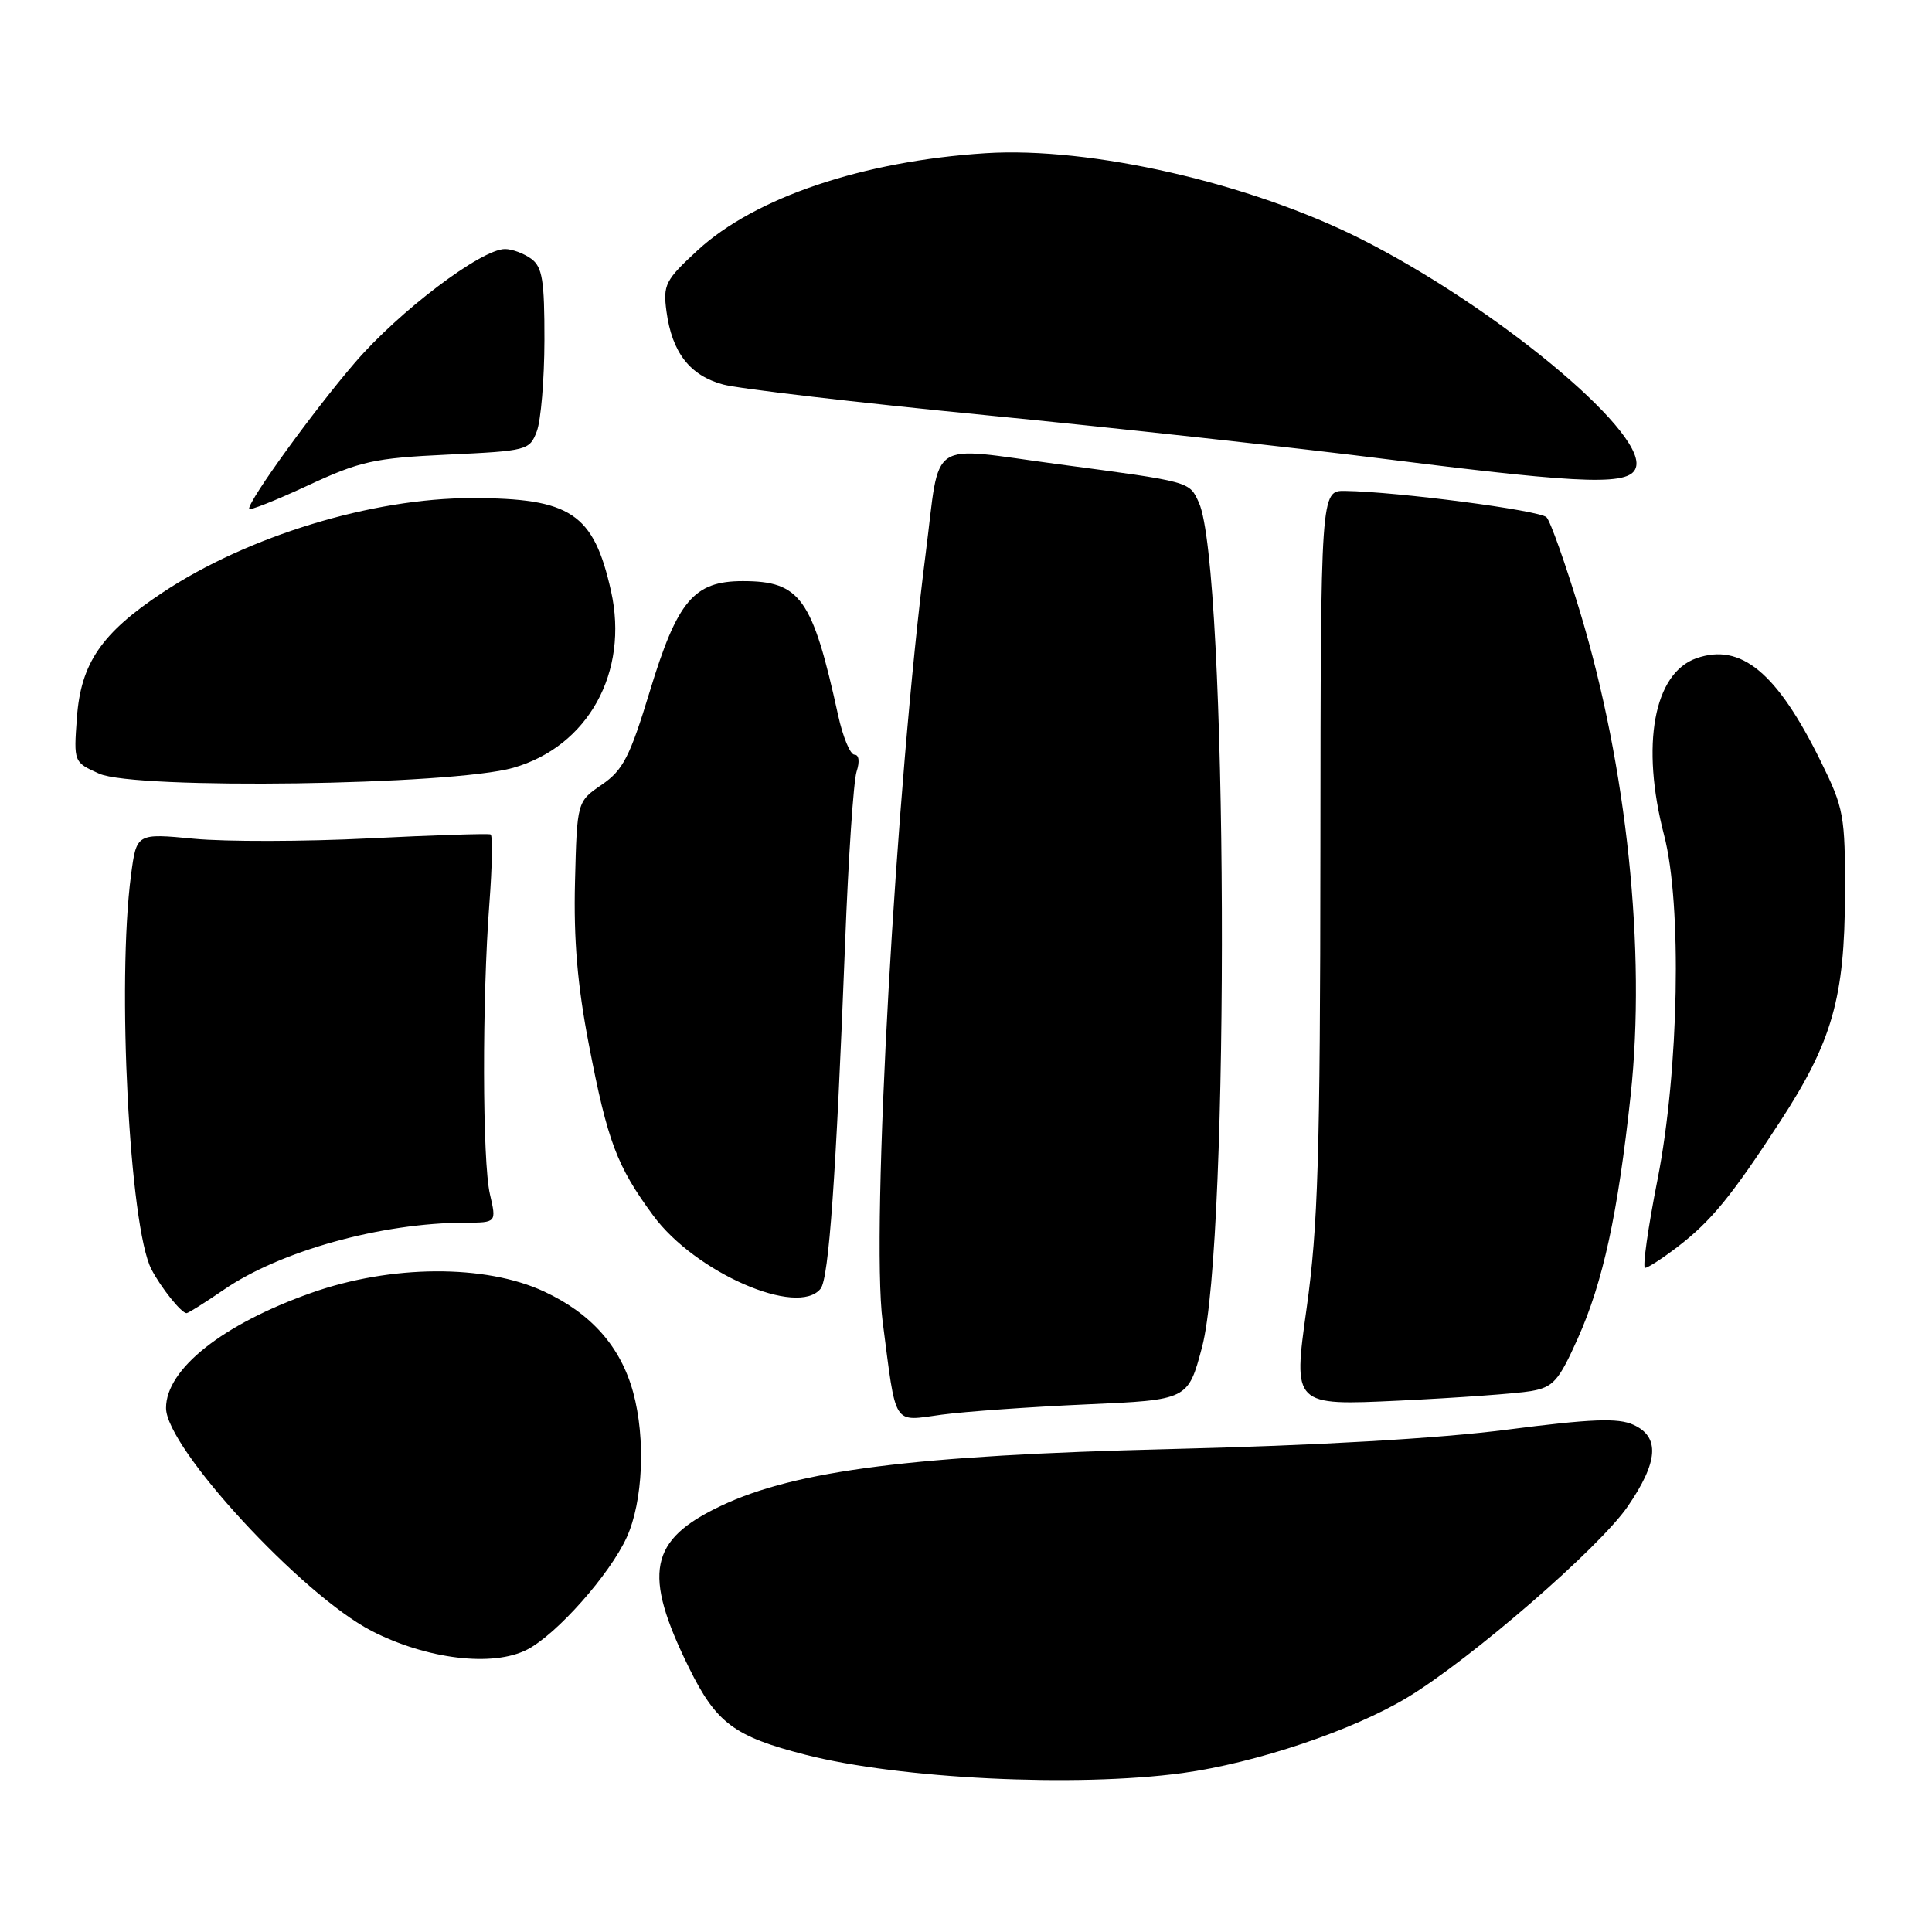 <?xml version="1.0" encoding="UTF-8" standalone="no"?>
<!DOCTYPE svg PUBLIC "-//W3C//DTD SVG 1.1//EN" "http://www.w3.org/Graphics/SVG/1.1/DTD/svg11.dtd" >
<svg xmlns="http://www.w3.org/2000/svg" xmlns:xlink="http://www.w3.org/1999/xlink" version="1.1" viewBox="0 0 256 256">
 <g >
 <path fill="currentColor"
d=" M 156.68 234.94 C 166.42 233.61 179.29 229.28 186.54 224.89 C 194.97 219.78 211.91 205.09 215.66 199.64 C 219.74 193.70 219.98 190.40 216.43 188.79 C 214.40 187.86 210.86 188.00 199.68 189.44 C 190.65 190.61 174.42 191.54 155.00 192.01 C 121.15 192.84 105.49 194.82 95.56 199.52 C 85.99 204.04 85.12 208.45 91.30 221.00 C 94.91 228.32 97.27 230.09 106.72 232.51 C 119.25 235.72 142.59 236.85 156.68 234.94 Z  M 69.85 218.58 C 73.78 216.55 80.82 208.60 83.05 203.69 C 85.20 198.96 85.57 190.62 83.90 184.50 C 82.25 178.46 78.37 174.06 72.11 171.14 C 64.31 167.50 51.82 167.57 41.23 171.32 C 29.48 175.48 22.00 181.41 22.00 186.57 C 22.00 191.83 39.99 211.33 49.23 216.10 C 56.55 219.87 65.32 220.92 69.85 218.58 Z  M 143.96 186.09 C 157.42 185.50 157.42 185.50 159.28 178.50 C 163.01 164.47 162.68 74.97 158.86 66.60 C 157.58 63.78 157.86 63.86 140.22 61.51 C 122.68 59.17 124.64 57.85 122.67 73.25 C 118.69 104.30 115.39 163.02 116.95 175.08 C 118.79 189.27 118.20 188.34 124.80 187.45 C 127.93 187.03 136.56 186.42 143.96 186.09 Z  M 202.85 184.33 C 205.82 183.81 206.52 183.02 209.06 177.36 C 212.41 169.89 214.37 160.86 216.07 145.12 C 218.12 125.97 215.58 101.65 209.37 81.10 C 207.44 74.72 205.44 69.07 204.92 68.54 C 204.02 67.62 185.13 65.15 178.25 65.05 C 175.00 65.00 175.00 65.00 174.96 112.75 C 174.93 153.14 174.65 162.49 173.13 173.38 C 171.33 186.26 171.33 186.26 185.42 185.59 C 193.16 185.22 201.01 184.65 202.85 184.33 Z  M 29.65 170.90 C 37.11 165.76 50.56 162.03 61.64 162.01 C 65.79 162.00 65.79 162.00 64.92 158.25 C 63.91 153.90 63.87 132.49 64.85 119.66 C 65.22 114.80 65.29 110.71 65.01 110.57 C 64.73 110.43 57.48 110.66 48.91 111.09 C 40.34 111.52 29.89 111.54 25.71 111.14 C 18.09 110.41 18.09 110.41 17.36 115.96 C 15.48 130.18 17.15 162.57 20.06 168.18 C 21.33 170.63 24.03 174.00 24.72 174.00 C 24.95 174.00 27.17 172.60 29.65 170.90 Z  M 108.74 170.75 C 109.83 169.37 110.78 155.94 111.98 125.00 C 112.41 113.72 113.10 103.49 113.50 102.25 C 113.94 100.91 113.82 100.00 113.22 100.00 C 112.66 100.00 111.68 97.64 111.05 94.75 C 107.65 79.24 106.05 77.00 98.42 77.00 C 91.94 77.00 89.75 79.60 86.10 91.61 C 83.46 100.29 82.56 102.04 79.75 103.97 C 76.46 106.22 76.46 106.22 76.19 116.86 C 76.00 124.52 76.51 130.57 78.04 138.47 C 80.51 151.27 81.72 154.49 86.54 161.05 C 92.09 168.61 105.73 174.57 108.74 170.75 Z  M 222.24 165.25 C 226.73 161.81 229.39 158.57 235.88 148.60 C 242.77 138.02 244.44 132.19 244.47 118.48 C 244.50 108.05 244.33 107.11 241.26 100.88 C 235.47 89.12 230.70 85.16 224.79 87.22 C 219.13 89.20 217.39 98.71 220.50 110.66 C 222.89 119.82 222.47 141.86 219.64 156.25 C 218.36 162.71 217.62 168.00 217.98 168.00 C 218.35 168.00 220.26 166.76 222.24 165.25 Z  M 68.00 101.74 C 77.93 98.91 83.37 89.07 80.96 78.30 C 78.65 68.01 75.64 66.00 62.51 66.00 C 49.30 66.00 32.80 71.04 21.52 78.53 C 13.44 83.89 10.71 87.89 10.19 95.10 C 9.76 100.98 9.77 101.00 13.13 102.51 C 17.90 104.65 59.88 104.06 68.00 101.74 Z  M 59.32 60.24 C 69.85 59.75 70.18 59.67 71.13 57.15 C 71.67 55.73 72.13 50.29 72.14 45.07 C 72.15 37.14 71.87 35.38 70.39 34.29 C 69.41 33.58 67.86 33.00 66.92 33.00 C 63.77 33.00 52.92 41.21 47.04 48.04 C 41.58 54.38 33.00 66.22 33.00 67.42 C 33.00 67.71 36.49 66.33 40.75 64.35 C 47.74 61.10 49.56 60.70 59.32 60.24 Z  M 216.81 61.76 C 217.74 56.88 197.91 40.52 180.32 31.66 C 165.56 24.23 144.50 19.42 130.61 20.30 C 114.34 21.34 100.03 26.17 92.43 33.17 C 88.15 37.12 87.84 37.73 88.31 41.26 C 89.04 46.71 91.41 49.76 95.82 50.95 C 97.92 51.52 113.56 53.34 130.57 55.01 C 147.58 56.68 171.85 59.34 184.50 60.94 C 210.64 64.23 216.32 64.37 216.81 61.76 Z "/>
</g>
</svg>